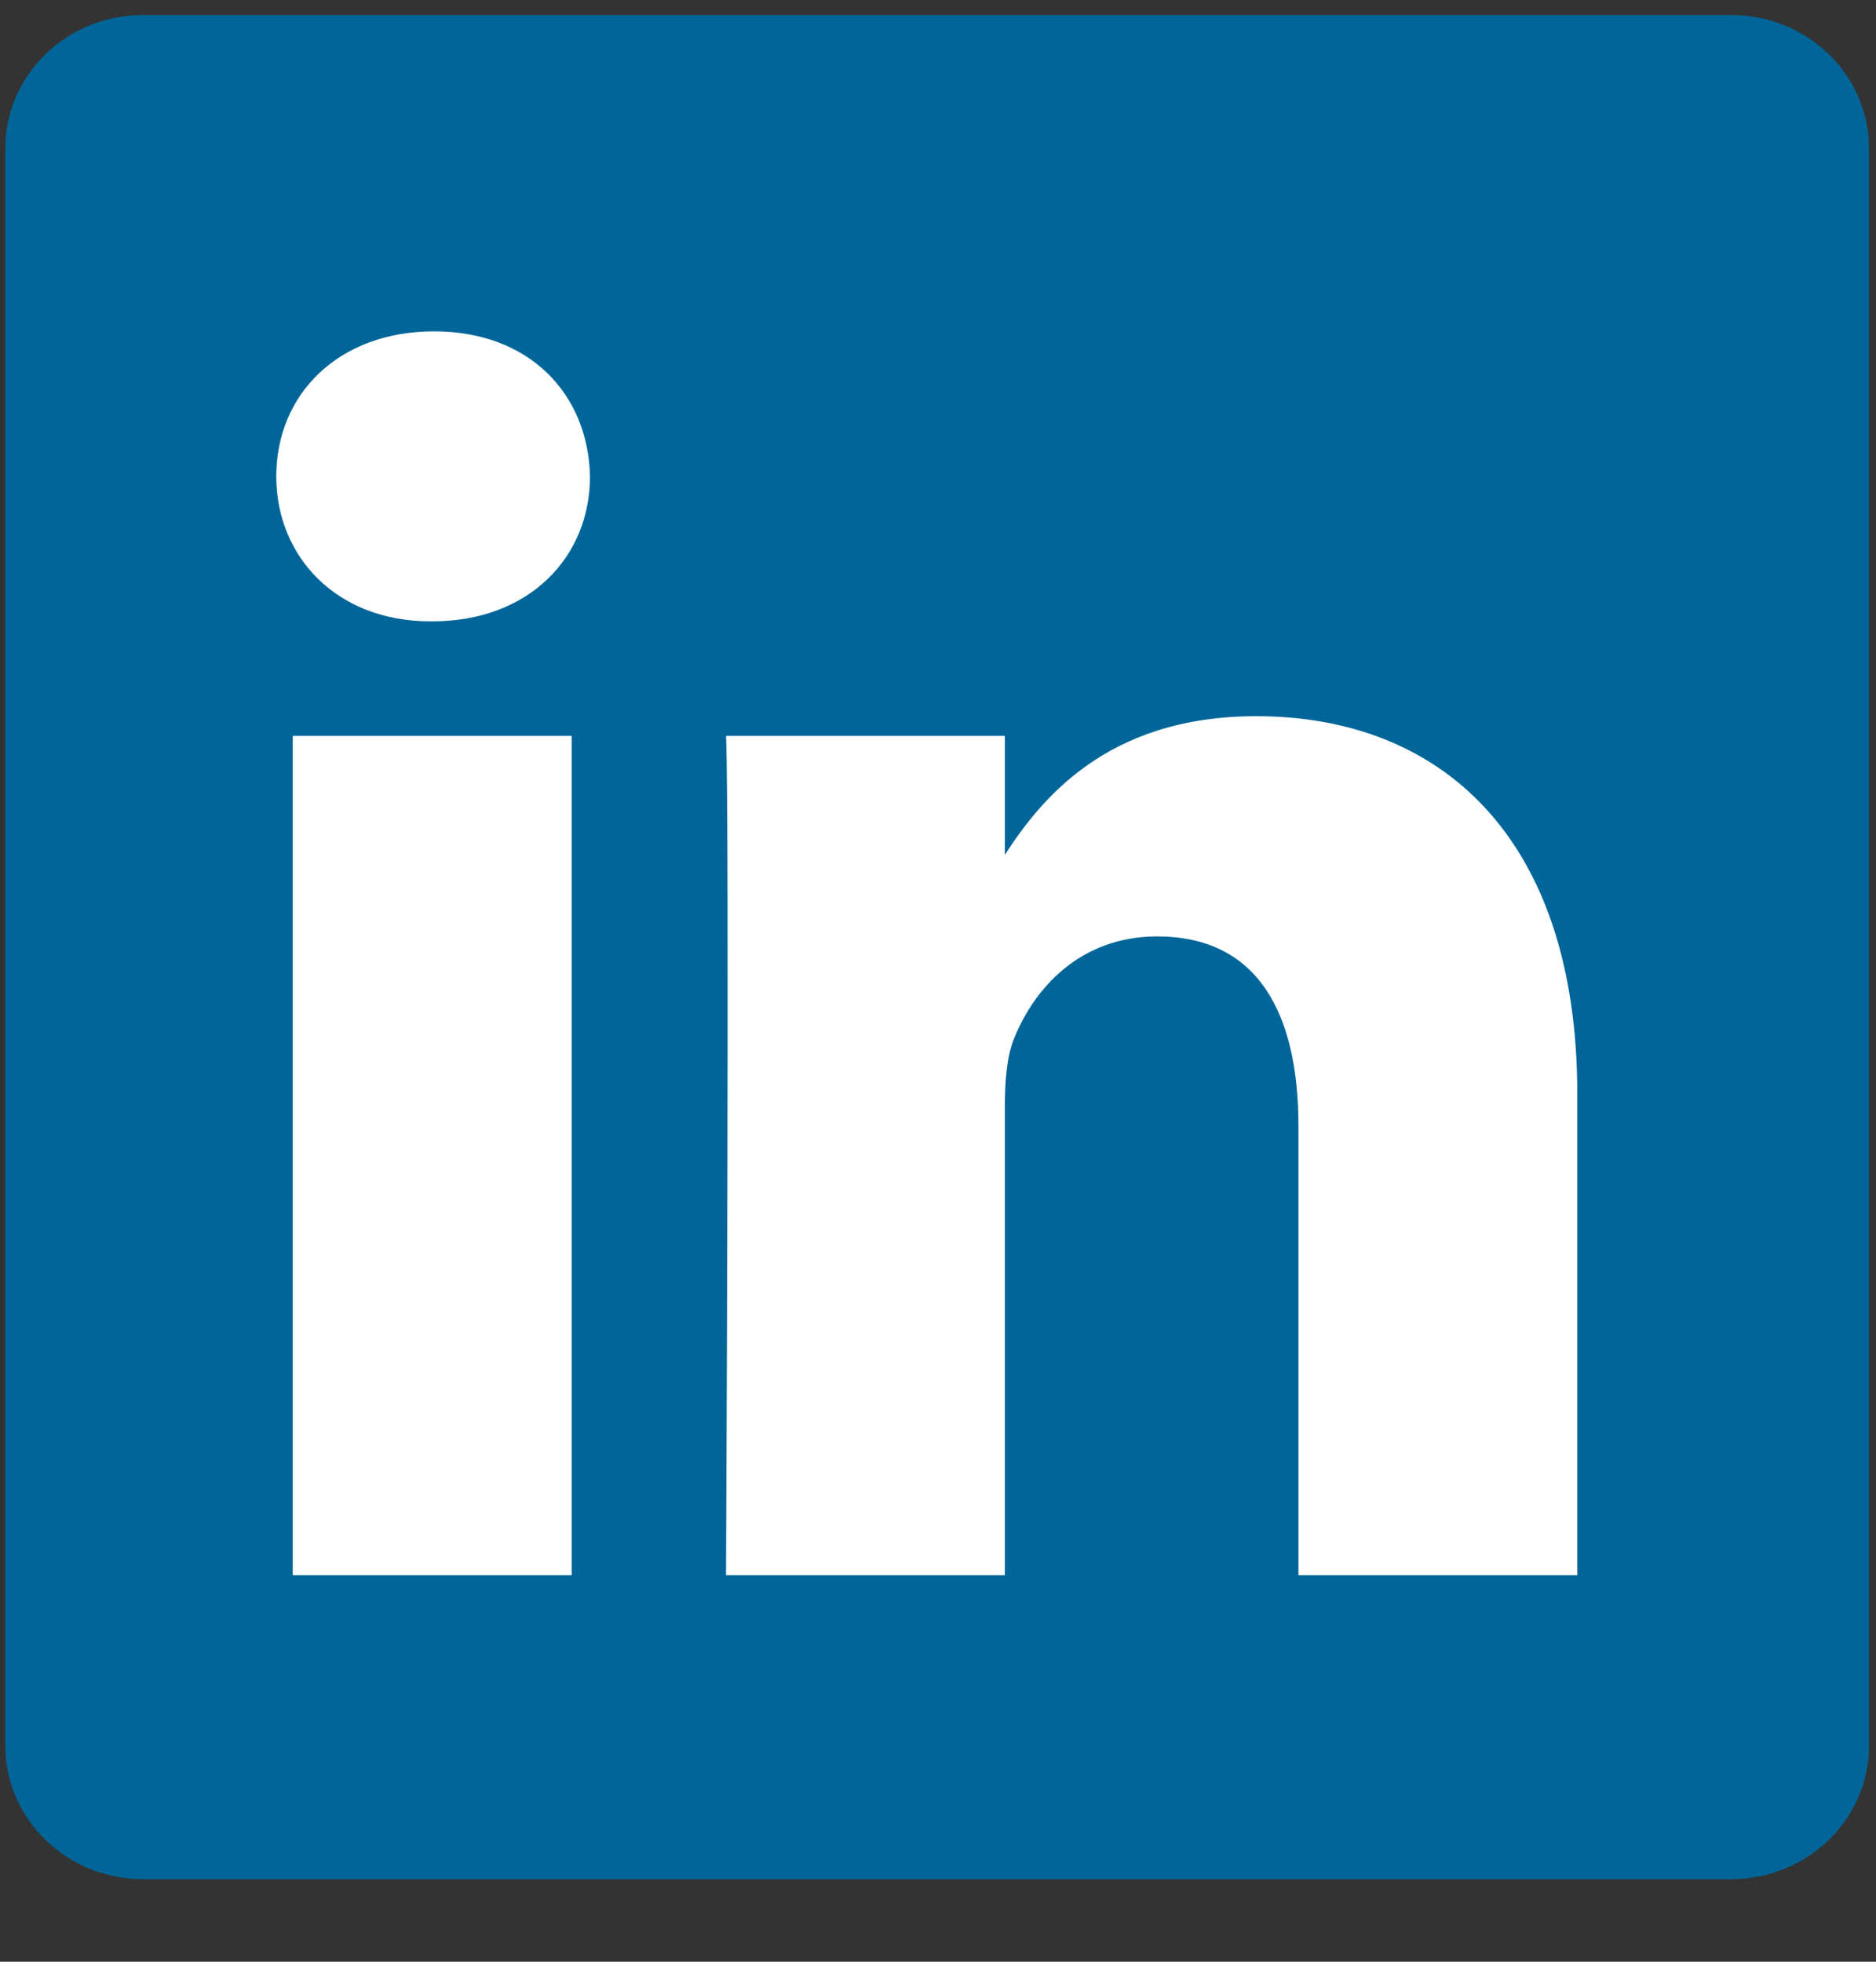 <svg width="22" height="23" viewBox="0 0 22 23" fill="none" xmlns="http://www.w3.org/2000/svg">
<rect x="0" y="0" width="22" height="23" fill="#333333" stroke="none"/>
<path d="M0.062 1.741C0.062 0.877 0.785 0.176 1.677 0.176H20.303C21.195 0.176 21.918 0.877 21.918 1.741V20.467C21.918 21.331 21.195 22.032 20.303 22.032H1.677C0.785 22.032 0.062 21.331 0.062 20.467V1.741V1.741Z" fill="#006699"/>
<path d="M6.704 18.468V8.628H3.433V18.468H6.704H6.704ZM5.069 7.285C6.209 7.285 6.919 6.529 6.919 5.585C6.898 4.619 6.209 3.885 5.091 3.885C3.971 3.885 3.24 4.619 3.24 5.585C3.24 6.529 3.95 7.285 5.047 7.285H5.069L5.069 7.285ZM8.514 18.468H11.784V12.973C11.784 12.68 11.806 12.385 11.892 12.176C12.128 11.588 12.666 10.979 13.57 10.979C14.753 10.979 15.227 11.882 15.227 13.204V18.468H18.497V12.826C18.497 9.804 16.884 8.397 14.732 8.397C12.968 8.397 12.193 9.383 11.763 10.055H11.784V8.628H8.514C8.557 9.552 8.514 18.468 8.514 18.468L8.514 18.468Z" fill="white"/>
</svg>
